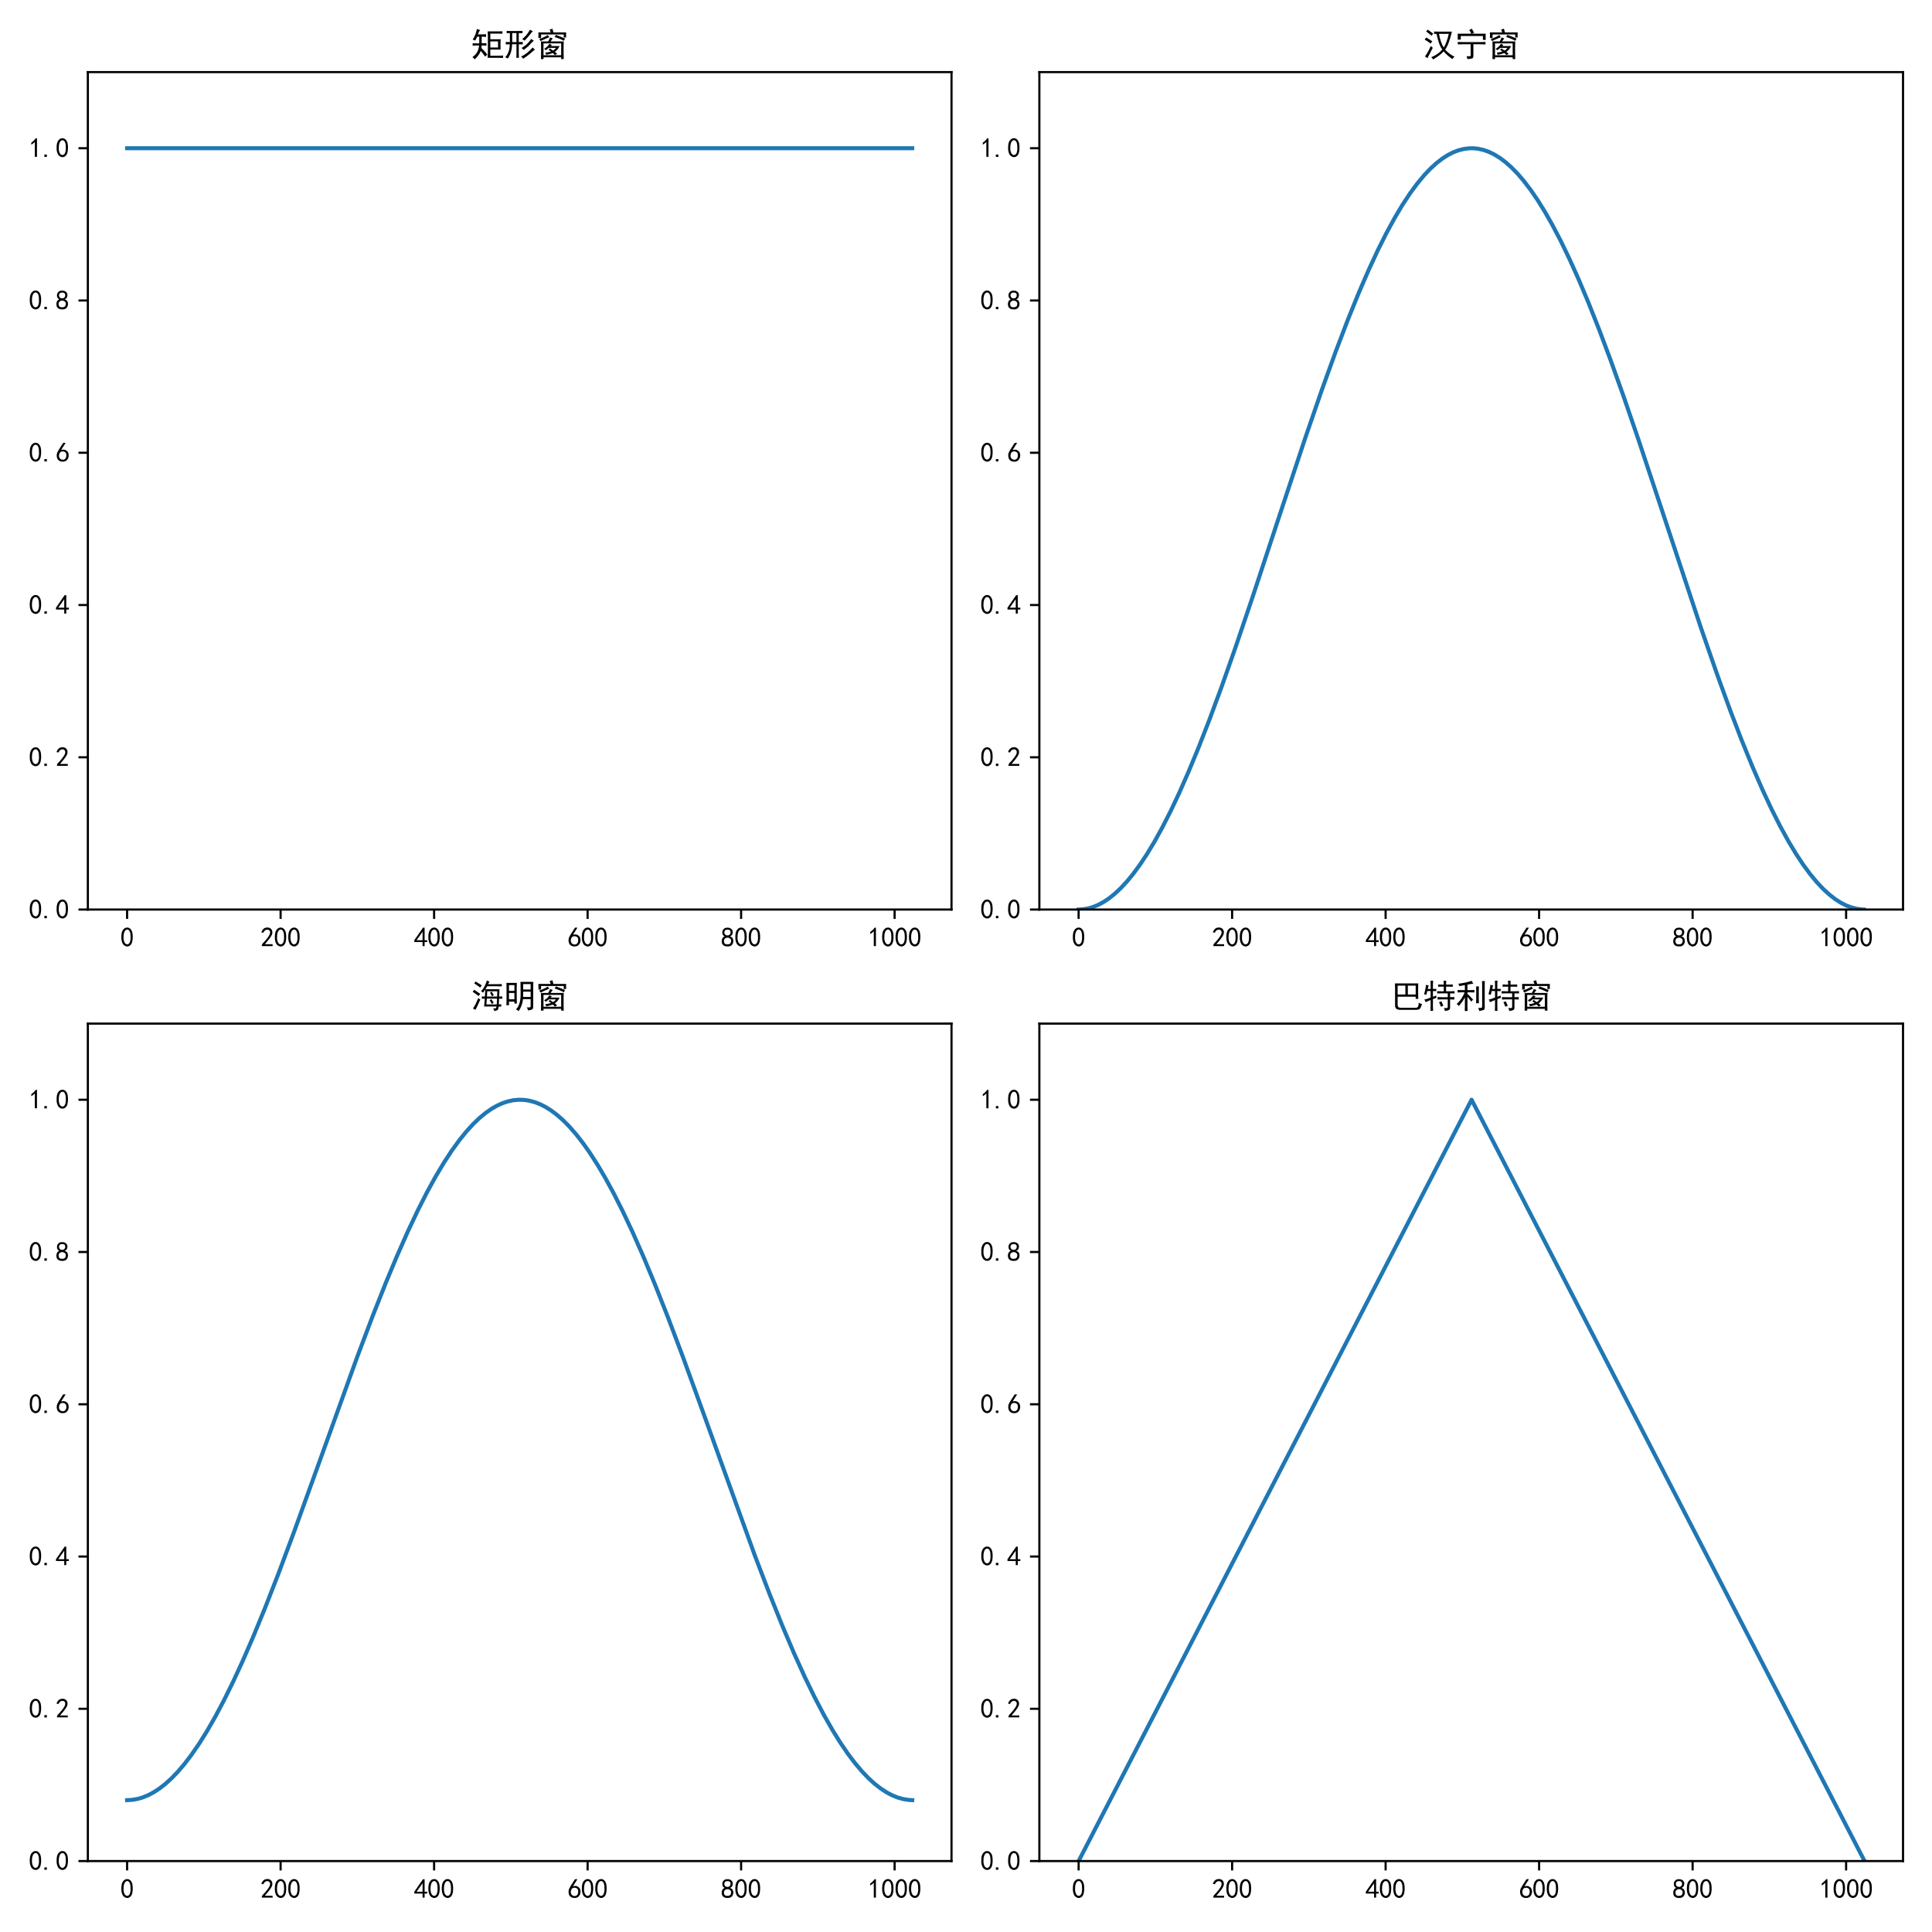 <?xml version="1.0" encoding="utf-8" standalone="no"?>
<!DOCTYPE svg PUBLIC "-//W3C//DTD SVG 1.1//EN"
  "http://www.w3.org/Graphics/SVG/1.1/DTD/svg11.dtd">
<svg xmlns:xlink="http://www.w3.org/1999/xlink" width="720pt" height="720pt" viewBox="0 0 720 720" xmlns="http://www.w3.org/2000/svg" version="1.1">
 <defs>
  <style type="text/css">*{stroke-linejoin: round; stroke-linecap: butt}</style>
 </defs>
 <g id="figure_1">
  <g id="patch_1">
   <path d="M 0 720 
L 720 720 
L 720 0 
L 0 0 
z
" style="fill: #ffffff"/>
  </g>
  <g id="axes_1">
   <g id="patch_2">
    <path d="M 32.74 338.96 
L 354.6 338.96 
L 354.6 26.869 
L 32.74 26.869 
z
" style="fill: #ffffff"/>
   </g>
   <g id="matplotlib.axis_1">
    <g id="xtick_1">
     <g id="line2d_1">
      <defs>
       <path id="m17e66567ff" d="M 0 0 
L 0 3.5 
" style="stroke: #000000; stroke-width: 0.8"/>
      </defs>
      <g>
       <use xlink:href="#m17e66567ff" x="47.37" y="338.96" style="stroke: #000000; stroke-width: 0.8"/>
      </g>
     </g>
     <g id="text_1">
      <!-- 0 -->
      <g transform="translate(44.87 352.835) scale(0.1 -0.1)">
       <defs>
        <path id="SimHei-30" d="M 225 2537 
Q 250 3200 412 3587 
Q 575 3975 875 4225 
Q 1175 4475 1612 4475 
Q 2050 4475 2375 4112 
Q 2700 3750 2800 3200 
Q 2900 2650 2862 1937 
Q 2825 1225 2612 775 
Q 2400 325 1975 150 
Q 1550 -25 1125 187 
Q 700 400 525 750 
Q 350 1100 275 1487 
Q 200 1875 225 2537 
z
M 750 2687 
Q 675 2000 800 1462 
Q 925 925 1212 700 
Q 1500 475 1800 612 
Q 2100 750 2237 1162 
Q 2375 1575 2375 2062 
Q 2375 2550 2337 2950 
Q 2300 3350 2112 3675 
Q 1925 4000 1612 4012 
Q 1300 4025 1062 3700 
Q 825 3375 750 2687 
z
" transform="scale(0.016)"/>
       </defs>
       <use xlink:href="#SimHei-30"/>
      </g>
     </g>
    </g>
    <g id="xtick_2">
     <g id="line2d_2">
      <g>
       <use xlink:href="#m17e66567ff" x="104.574" y="338.96" style="stroke: #000000; stroke-width: 0.8"/>
      </g>
     </g>
     <g id="text_2">
      <!-- 200 -->
      <g transform="translate(97.074 352.835) scale(0.1 -0.1)">
       <defs>
        <path id="SimHei-32" d="M 300 250 
Q 325 625 650 925 
Q 975 1225 1475 1862 
Q 1975 2500 2125 2850 
Q 2275 3200 2237 3450 
Q 2200 3700 2000 3862 
Q 1800 4025 1537 4000 
Q 1275 3975 1037 3800 
Q 800 3625 675 3275 
L 200 3350 
Q 400 3925 712 4187 
Q 1025 4450 1450 4475 
Q 1700 4500 1900 4462 
Q 2100 4425 2312 4287 
Q 2525 4150 2662 3875 
Q 2800 3600 2762 3212 
Q 2725 2825 2375 2287 
Q 2025 1750 1025 600 
L 2825 600 
L 2825 150 
L 300 150 
L 300 250 
z
" transform="scale(0.016)"/>
       </defs>
       <use xlink:href="#SimHei-32"/>
       <use xlink:href="#SimHei-30" x="50"/>
       <use xlink:href="#SimHei-30" x="100"/>
      </g>
     </g>
    </g>
    <g id="xtick_3">
     <g id="line2d_3">
      <g>
       <use xlink:href="#m17e66567ff" x="161.779" y="338.96" style="stroke: #000000; stroke-width: 0.8"/>
      </g>
     </g>
     <g id="text_3">
      <!-- 400 -->
      <g transform="translate(154.279 352.835) scale(0.1 -0.1)">
       <defs>
        <path id="SimHei-34" d="M 2000 1100 
L 75 1100 
L 75 1525 
L 2100 4450 
L 2475 4450 
L 2475 1525 
L 3075 1525 
L 3075 1100 
L 2475 1100 
L 2475 150 
L 2000 150 
L 2000 1100 
z
M 2000 1525 
L 2000 3500 
L 600 1525 
L 2000 1525 
z
" transform="scale(0.016)"/>
       </defs>
       <use xlink:href="#SimHei-34"/>
       <use xlink:href="#SimHei-30" x="50"/>
       <use xlink:href="#SimHei-30" x="100"/>
      </g>
     </g>
    </g>
    <g id="xtick_4">
     <g id="line2d_4">
      <g>
       <use xlink:href="#m17e66567ff" x="218.983" y="338.96" style="stroke: #000000; stroke-width: 0.8"/>
      </g>
     </g>
     <g id="text_4">
      <!-- 600 -->
      <g transform="translate(211.483 352.835) scale(0.1 -0.1)">
       <defs>
        <path id="SimHei-36" d="M 250 1612 
Q 275 1975 387 2225 
Q 500 2475 725 2850 
L 1750 4450 
L 2325 4450 
L 1275 2800 
Q 1950 2975 2350 2750 
Q 2750 2525 2887 2237 
Q 3025 1950 3037 1612 
Q 3050 1275 2937 950 
Q 2825 625 2537 362 
Q 2250 100 1737 75 
Q 1225 50 862 262 
Q 500 475 362 862 
Q 225 1250 250 1612 
z
M 1025 787 
Q 1250 550 1625 525 
Q 2000 500 2250 775 
Q 2500 1050 2500 1575 
Q 2500 2100 2187 2300 
Q 1875 2500 1487 2450 
Q 1100 2400 925 2075 
Q 750 1750 775 1387 
Q 800 1025 1025 787 
z
" transform="scale(0.016)"/>
       </defs>
       <use xlink:href="#SimHei-36"/>
       <use xlink:href="#SimHei-30" x="50"/>
       <use xlink:href="#SimHei-30" x="100"/>
      </g>
     </g>
    </g>
    <g id="xtick_5">
     <g id="line2d_5">
      <g>
       <use xlink:href="#m17e66567ff" x="276.187" y="338.96" style="stroke: #000000; stroke-width: 0.8"/>
      </g>
     </g>
     <g id="text_5">
      <!-- 800 -->
      <g transform="translate(268.687 352.835) scale(0.1 -0.1)">
       <defs>
        <path id="SimHei-38" d="M 175 1375 
Q 175 1675 325 1962 
Q 475 2250 825 2425 
Q 525 2600 425 2812 
Q 325 3025 312 3300 
Q 300 3575 387 3775 
Q 475 3975 650 4150 
Q 825 4325 1037 4387 
Q 1250 4450 1500 4450 
Q 1750 4450 1950 4400 
Q 2150 4350 2375 4187 
Q 2600 4025 2700 3725 
Q 2800 3425 2687 3025 
Q 2575 2625 2100 2400 
Q 2525 2275 2700 2012 
Q 2875 1750 2875 1375 
Q 2875 1000 2762 775 
Q 2650 550 2512 400 
Q 2375 250 2137 162 
Q 1900 75 1537 75 
Q 1175 75 912 162 
Q 650 250 475 425 
Q 300 600 237 837 
Q 175 1075 175 1375 
z
M 687 1400 
Q 675 1100 787 875 
Q 900 650 1200 587 
Q 1500 525 1825 600 
Q 2150 675 2275 950 
Q 2400 1225 2362 1500 
Q 2325 1775 2050 1962 
Q 1775 2150 1450 2125 
Q 1125 2100 912 1900 
Q 700 1700 687 1400 
z
M 775 3350 
Q 775 3100 950 2875 
Q 1125 2650 1500 2650 
Q 1875 2650 2062 2875 
Q 2250 3100 2237 3412 
Q 2225 3725 2012 3875 
Q 1800 4025 1437 4000 
Q 1075 3975 925 3787 
Q 775 3600 775 3350 
z
" transform="scale(0.016)"/>
       </defs>
       <use xlink:href="#SimHei-38"/>
       <use xlink:href="#SimHei-30" x="50"/>
       <use xlink:href="#SimHei-30" x="100"/>
      </g>
     </g>
    </g>
    <g id="xtick_6">
     <g id="line2d_6">
      <g>
       <use xlink:href="#m17e66567ff" x="333.392" y="338.96" style="stroke: #000000; stroke-width: 0.8"/>
      </g>
     </g>
     <g id="text_6">
      <!-- 1000 -->
      <g transform="translate(323.392 352.835) scale(0.1 -0.1)">
       <defs>
        <path id="SimHei-31" d="M 1400 3600 
Q 1075 3275 575 2975 
L 575 3450 
Q 1200 3875 1600 4450 
L 1900 4450 
L 1900 150 
L 1400 150 
L 1400 3600 
z
" transform="scale(0.016)"/>
       </defs>
       <use xlink:href="#SimHei-31"/>
       <use xlink:href="#SimHei-30" x="50"/>
       <use xlink:href="#SimHei-30" x="100"/>
       <use xlink:href="#SimHei-30" x="150"/>
      </g>
     </g>
    </g>
   </g>
   <g id="matplotlib.axis_2">
    <g id="ytick_1">
     <g id="line2d_7">
      <defs>
       <path id="m52aa7d3525" d="M 0 0 
L -3.5 0 
" style="stroke: #000000; stroke-width: 0.8"/>
      </defs>
      <g>
       <use xlink:href="#m52aa7d3525" x="32.74" y="338.96" style="stroke: #000000; stroke-width: 0.8"/>
      </g>
     </g>
     <g id="text_7">
      <!-- 0.0 -->
      <g transform="translate(10.74 342.397) scale(0.1 -0.1)">
       <defs>
        <path id="SimHei-2e" d="M 1075 125 
L 500 125 
L 500 675 
L 1075 675 
L 1075 125 
z
" transform="scale(0.016)"/>
       </defs>
       <use xlink:href="#SimHei-30"/>
       <use xlink:href="#SimHei-2e" x="50"/>
       <use xlink:href="#SimHei-30" x="100"/>
      </g>
     </g>
    </g>
    <g id="ytick_2">
     <g id="line2d_8">
      <g>
       <use xlink:href="#m52aa7d3525" x="32.74" y="282.216" style="stroke: #000000; stroke-width: 0.8"/>
      </g>
     </g>
     <g id="text_8">
      <!-- 0.2 -->
      <g transform="translate(10.74 285.654) scale(0.1 -0.1)">
       <use xlink:href="#SimHei-30"/>
       <use xlink:href="#SimHei-2e" x="50"/>
       <use xlink:href="#SimHei-32" x="100"/>
      </g>
     </g>
    </g>
    <g id="ytick_3">
     <g id="line2d_9">
      <g>
       <use xlink:href="#m52aa7d3525" x="32.74" y="225.472" style="stroke: #000000; stroke-width: 0.8"/>
      </g>
     </g>
     <g id="text_9">
      <!-- 0.4 -->
      <g transform="translate(10.74 228.91) scale(0.1 -0.1)">
       <use xlink:href="#SimHei-30"/>
       <use xlink:href="#SimHei-2e" x="50"/>
       <use xlink:href="#SimHei-34" x="100"/>
      </g>
     </g>
    </g>
    <g id="ytick_4">
     <g id="line2d_10">
      <g>
       <use xlink:href="#m52aa7d3525" x="32.74" y="168.728" style="stroke: #000000; stroke-width: 0.8"/>
      </g>
     </g>
     <g id="text_10">
      <!-- 0.6 -->
      <g transform="translate(10.74 172.166) scale(0.1 -0.1)">
       <use xlink:href="#SimHei-30"/>
       <use xlink:href="#SimHei-2e" x="50"/>
       <use xlink:href="#SimHei-36" x="100"/>
      </g>
     </g>
    </g>
    <g id="ytick_5">
     <g id="line2d_11">
      <g>
       <use xlink:href="#m52aa7d3525" x="32.74" y="111.985" style="stroke: #000000; stroke-width: 0.8"/>
      </g>
     </g>
     <g id="text_11">
      <!-- 0.8 -->
      <g transform="translate(10.74 115.422) scale(0.1 -0.1)">
       <use xlink:href="#SimHei-30"/>
       <use xlink:href="#SimHei-2e" x="50"/>
       <use xlink:href="#SimHei-38" x="100"/>
      </g>
     </g>
    </g>
    <g id="ytick_6">
     <g id="line2d_12">
      <g>
       <use xlink:href="#m52aa7d3525" x="32.74" y="55.241" style="stroke: #000000; stroke-width: 0.8"/>
      </g>
     </g>
     <g id="text_12">
      <!-- 1.0 -->
      <g transform="translate(10.74 58.678) scale(0.1 -0.1)">
       <use xlink:href="#SimHei-31"/>
       <use xlink:href="#SimHei-2e" x="50"/>
       <use xlink:href="#SimHei-30" x="100"/>
      </g>
     </g>
    </g>
   </g>
   <g id="line2d_13">
    <path d="M 47.37 55.241 
L 339.97 55.241 
L 339.97 55.241 
" clip-path="url(#p4e00e073dd)" style="fill: none; stroke: #1f77b4; stroke-width: 1.5; stroke-linecap: square"/>
   </g>
   <g id="patch_3">
    <path d="M 32.74 338.96 
L 32.74 26.869 
" style="fill: none; stroke: #000000; stroke-width: 0.8; stroke-linejoin: miter; stroke-linecap: square"/>
   </g>
   <g id="patch_4">
    <path d="M 354.6 338.96 
L 354.6 26.869 
" style="fill: none; stroke: #000000; stroke-width: 0.8; stroke-linejoin: miter; stroke-linecap: square"/>
   </g>
   <g id="patch_5">
    <path d="M 32.74 338.96 
L 354.6 338.96 
" style="fill: none; stroke: #000000; stroke-width: 0.8; stroke-linejoin: miter; stroke-linecap: square"/>
   </g>
   <g id="patch_6">
    <path d="M 32.74 26.869 
L 354.6 26.869 
" style="fill: none; stroke: #000000; stroke-width: 0.8; stroke-linejoin: miter; stroke-linecap: square"/>
   </g>
   <g id="text_13">
    <!-- 矩形窗 -->
    <g transform="translate(175.67 20.869) scale(0.12 -0.12)">
     <defs>
      <path id="SimHei-77e9" d="M 5225 4775 
Q 5600 4775 6025 4800 
L 6025 4325 
Q 5700 4350 5250 4350 
L 3675 4350 
L 3675 3250 
L 5700 3250 
Q 5650 2875 5650 2500 
L 5650 2050 
Q 5650 1600 5675 1250 
L 3675 1250 
L 3675 50 
L 5275 50 
Q 5625 50 6150 100 
L 6150 -375 
Q 5625 -350 5300 -350 
L 3150 -350 
Q 3200 350 3200 700 
L 3200 3725 
Q 3200 4225 3150 4775 
L 5225 4775 
z
M 1700 5025 
Q 1625 4950 1512 4762 
Q 1400 4575 1275 4200 
L 2050 4200 
Q 2525 4200 2850 4225 
L 2850 3700 
Q 2450 3750 2000 3750 
L 2000 2475 
L 2250 2475 
Q 2550 2475 2925 2500 
L 2925 1975 
Q 2625 2050 2250 2050 
L 2000 2050 
Q 1950 1725 1950 1550 
Q 2150 1350 2437 1050 
Q 2725 750 3100 250 
Q 2850 100 2675 -125 
Q 2450 200 2225 500 
Q 2000 800 1800 975 
Q 1675 550 1387 175 
Q 1100 -200 675 -650 
Q 500 -450 200 -225 
Q 800 225 1100 725 
Q 1400 1225 1500 2050 
L 1000 2050 
Q 575 2050 250 1975 
L 250 2475 
Q 675 2450 1000 2450 
L 1525 2450 
L 1525 3750 
L 1125 3750 
Q 975 3400 750 3000 
Q 550 3100 250 3175 
Q 625 3725 812 4287 
Q 1000 4850 1075 5250 
Q 1350 5150 1700 5025 
z
M 5175 1650 
L 5175 2825 
L 3675 2825 
L 3675 1650 
L 5175 1650 
z
" transform="scale(0.016)"/>
      <path id="SimHei-5f62" d="M 2750 4850 
Q 3350 4850 3675 4875 
L 3675 4425 
Q 3400 4450 2950 4450 
L 2950 2700 
Q 3475 2700 3725 2725 
L 3725 2250 
Q 3500 2275 2950 2275 
L 2950 500 
Q 2950 -50 2975 -350 
L 2475 -350 
Q 2500 0 2500 475 
L 2500 2275 
L 1650 2275 
Q 1600 1075 1325 437 
Q 1050 -200 825 -500 
Q 550 -300 300 -250 
Q 700 150 937 762 
Q 1175 1375 1200 2275 
Q 775 2275 425 2250 
L 425 2725 
Q 775 2700 1225 2700 
L 1225 4450 
Q 800 4450 600 4425 
L 600 4875 
Q 800 4850 1375 4850 
L 2750 4850 
z
M 6100 1275 
Q 5850 1050 5150 462 
Q 4450 -125 3800 -525 
Q 3650 -300 3400 -100 
Q 4050 175 4725 750 
Q 5400 1325 5625 1650 
Q 5800 1450 6100 1275 
z
M 2500 2700 
L 2500 4450 
L 1675 4450 
L 1675 2700 
L 2500 2700 
z
M 5875 2975 
Q 5650 2825 5187 2300 
Q 4725 1775 3900 1175 
Q 3750 1375 3475 1550 
Q 4175 1950 4625 2412 
Q 5075 2875 5375 3325 
Q 5700 3050 5875 2975 
z
M 5675 4800 
Q 5425 4575 5062 4087 
Q 4700 3600 4075 2975 
Q 3850 3150 3625 3275 
Q 4175 3750 4475 4125 
Q 4775 4500 5125 5100 
Q 5250 5025 5675 4800 
z
" transform="scale(0.016)"/>
      <path id="SimHei-7a97" d="M 3300 3400 
Q 3050 3125 2875 2825 
L 5425 2825 
Q 5400 2300 5400 1875 
L 5400 425 
Q 5400 -25 5425 -600 
L 4925 -600 
L 4925 -250 
L 1500 -250 
L 1500 -600 
L 1000 -600 
Q 1025 -25 1025 500 
L 1025 1800 
Q 1025 2225 1000 2825 
L 2400 2825 
Q 2700 3325 2775 3600 
Q 3050 3500 3300 3400 
z
M 4925 150 
L 4925 2450 
L 1500 2450 
L 1500 150 
L 4925 150 
z
M 3225 5300 
Q 3375 4775 3425 4575 
L 5900 4575 
Q 5875 4300 5875 4075 
Q 5875 3850 5900 3600 
L 5425 3600 
L 5425 4175 
L 1025 4175 
L 1025 3500 
L 500 3500 
Q 525 3725 525 4000 
Q 525 4300 500 4575 
L 2900 4575 
Q 2800 4900 2700 5125 
Q 2900 5175 3225 5300 
z
M 4150 425 
Q 3975 350 3700 175 
Q 3475 450 3300 575 
Q 2900 425 2612 362 
Q 2325 300 2025 225 
Q 1975 450 1825 650 
Q 2150 675 2425 737 
Q 2700 800 2950 875 
Q 2725 1025 2475 1225 
Q 2625 1325 2775 1475 
Q 3025 1250 3350 1050 
Q 3700 1250 3900 1575 
L 2525 1575 
Q 2250 1325 1925 1100 
Q 1800 1300 1625 1400 
Q 1950 1600 2200 1825 
Q 2450 2050 2650 2375 
Q 2900 2225 3125 2125 
Q 3000 2025 2900 1925 
L 4625 1925 
Q 4400 1500 4200 1262 
Q 4000 1025 3700 800 
Q 3975 600 4150 425 
z
M 3900 4100 
Q 4175 4000 4625 3825 
Q 5075 3650 5675 3400 
Q 5550 3175 5450 2950 
Q 4825 3275 4425 3425 
Q 4025 3575 3650 3700 
Q 3775 3850 3900 4100 
z
M 2625 3650 
Q 2250 3500 1900 3350 
L 900 2900 
Q 800 3125 675 3300 
Q 1075 3425 1512 3625 
Q 1950 3825 2350 4075 
Q 2475 3825 2625 3650 
z
" transform="scale(0.016)"/>
     </defs>
     <use xlink:href="#SimHei-77e9"/>
     <use xlink:href="#SimHei-5f62" x="100"/>
     <use xlink:href="#SimHei-7a97" x="200"/>
    </g>
   </g>
  </g>
  <g id="axes_2">
   <g id="patch_7">
    <path d="M 387.34 338.96 
L 709.2 338.96 
L 709.2 26.869 
L 387.34 26.869 
z
" style="fill: #ffffff"/>
   </g>
   <g id="matplotlib.axis_3">
    <g id="xtick_7">
     <g id="line2d_14">
      <g>
       <use xlink:href="#m17e66567ff" x="401.97" y="338.96" style="stroke: #000000; stroke-width: 0.8"/>
      </g>
     </g>
     <g id="text_14">
      <!-- 0 -->
      <g transform="translate(399.47 352.835) scale(0.1 -0.1)">
       <use xlink:href="#SimHei-30"/>
      </g>
     </g>
    </g>
    <g id="xtick_8">
     <g id="line2d_15">
      <g>
       <use xlink:href="#m17e66567ff" x="459.174" y="338.96" style="stroke: #000000; stroke-width: 0.8"/>
      </g>
     </g>
     <g id="text_15">
      <!-- 200 -->
      <g transform="translate(451.674 352.835) scale(0.1 -0.1)">
       <use xlink:href="#SimHei-32"/>
       <use xlink:href="#SimHei-30" x="50"/>
       <use xlink:href="#SimHei-30" x="100"/>
      </g>
     </g>
    </g>
    <g id="xtick_9">
     <g id="line2d_16">
      <g>
       <use xlink:href="#m17e66567ff" x="516.379" y="338.96" style="stroke: #000000; stroke-width: 0.8"/>
      </g>
     </g>
     <g id="text_16">
      <!-- 400 -->
      <g transform="translate(508.879 352.835) scale(0.1 -0.1)">
       <use xlink:href="#SimHei-34"/>
       <use xlink:href="#SimHei-30" x="50"/>
       <use xlink:href="#SimHei-30" x="100"/>
      </g>
     </g>
    </g>
    <g id="xtick_10">
     <g id="line2d_17">
      <g>
       <use xlink:href="#m17e66567ff" x="573.583" y="338.96" style="stroke: #000000; stroke-width: 0.8"/>
      </g>
     </g>
     <g id="text_17">
      <!-- 600 -->
      <g transform="translate(566.083 352.835) scale(0.1 -0.1)">
       <use xlink:href="#SimHei-36"/>
       <use xlink:href="#SimHei-30" x="50"/>
       <use xlink:href="#SimHei-30" x="100"/>
      </g>
     </g>
    </g>
    <g id="xtick_11">
     <g id="line2d_18">
      <g>
       <use xlink:href="#m17e66567ff" x="630.787" y="338.96" style="stroke: #000000; stroke-width: 0.8"/>
      </g>
     </g>
     <g id="text_18">
      <!-- 800 -->
      <g transform="translate(623.287 352.835) scale(0.1 -0.1)">
       <use xlink:href="#SimHei-38"/>
       <use xlink:href="#SimHei-30" x="50"/>
       <use xlink:href="#SimHei-30" x="100"/>
      </g>
     </g>
    </g>
    <g id="xtick_12">
     <g id="line2d_19">
      <g>
       <use xlink:href="#m17e66567ff" x="687.992" y="338.96" style="stroke: #000000; stroke-width: 0.8"/>
      </g>
     </g>
     <g id="text_19">
      <!-- 1000 -->
      <g transform="translate(677.992 352.835) scale(0.1 -0.1)">
       <use xlink:href="#SimHei-31"/>
       <use xlink:href="#SimHei-30" x="50"/>
       <use xlink:href="#SimHei-30" x="100"/>
       <use xlink:href="#SimHei-30" x="150"/>
      </g>
     </g>
    </g>
   </g>
   <g id="matplotlib.axis_4">
    <g id="ytick_7">
     <g id="line2d_20">
      <g>
       <use xlink:href="#m52aa7d3525" x="387.34" y="338.96" style="stroke: #000000; stroke-width: 0.8"/>
      </g>
     </g>
     <g id="text_20">
      <!-- 0.0 -->
      <g transform="translate(365.34 342.397) scale(0.1 -0.1)">
       <use xlink:href="#SimHei-30"/>
       <use xlink:href="#SimHei-2e" x="50"/>
       <use xlink:href="#SimHei-30" x="100"/>
      </g>
     </g>
    </g>
    <g id="ytick_8">
     <g id="line2d_21">
      <g>
       <use xlink:href="#m52aa7d3525" x="387.34" y="282.216" style="stroke: #000000; stroke-width: 0.8"/>
      </g>
     </g>
     <g id="text_21">
      <!-- 0.2 -->
      <g transform="translate(365.34 285.654) scale(0.1 -0.1)">
       <use xlink:href="#SimHei-30"/>
       <use xlink:href="#SimHei-2e" x="50"/>
       <use xlink:href="#SimHei-32" x="100"/>
      </g>
     </g>
    </g>
    <g id="ytick_9">
     <g id="line2d_22">
      <g>
       <use xlink:href="#m52aa7d3525" x="387.34" y="225.472" style="stroke: #000000; stroke-width: 0.8"/>
      </g>
     </g>
     <g id="text_22">
      <!-- 0.4 -->
      <g transform="translate(365.34 228.91) scale(0.1 -0.1)">
       <use xlink:href="#SimHei-30"/>
       <use xlink:href="#SimHei-2e" x="50"/>
       <use xlink:href="#SimHei-34" x="100"/>
      </g>
     </g>
    </g>
    <g id="ytick_10">
     <g id="line2d_23">
      <g>
       <use xlink:href="#m52aa7d3525" x="387.34" y="168.728" style="stroke: #000000; stroke-width: 0.8"/>
      </g>
     </g>
     <g id="text_23">
      <!-- 0.6 -->
      <g transform="translate(365.34 172.166) scale(0.1 -0.1)">
       <use xlink:href="#SimHei-30"/>
       <use xlink:href="#SimHei-2e" x="50"/>
       <use xlink:href="#SimHei-36" x="100"/>
      </g>
     </g>
    </g>
    <g id="ytick_11">
     <g id="line2d_24">
      <g>
       <use xlink:href="#m52aa7d3525" x="387.34" y="111.985" style="stroke: #000000; stroke-width: 0.8"/>
      </g>
     </g>
     <g id="text_24">
      <!-- 0.8 -->
      <g transform="translate(365.34 115.422) scale(0.1 -0.1)">
       <use xlink:href="#SimHei-30"/>
       <use xlink:href="#SimHei-2e" x="50"/>
       <use xlink:href="#SimHei-38" x="100"/>
      </g>
     </g>
    </g>
    <g id="ytick_12">
     <g id="line2d_25">
      <g>
       <use xlink:href="#m52aa7d3525" x="387.34" y="55.241" style="stroke: #000000; stroke-width: 0.8"/>
      </g>
     </g>
     <g id="text_25">
      <!-- 1.0 -->
      <g transform="translate(365.34 58.678) scale(0.1 -0.1)">
       <use xlink:href="#SimHei-31"/>
       <use xlink:href="#SimHei-2e" x="50"/>
       <use xlink:href="#SimHei-30" x="100"/>
      </g>
     </g>
    </g>
   </g>
   <g id="line2d_26">
    <path d="M 401.97 338.96 
L 403.686 338.864 
L 405.402 338.576 
L 407.404 337.997 
L 409.407 337.159 
L 411.409 336.062 
L 413.411 334.709 
L 415.413 333.102 
L 417.701 330.958 
L 419.989 328.492 
L 422.278 325.71 
L 424.852 322.209 
L 427.426 318.328 
L 430.286 313.582 
L 433.146 308.397 
L 436.293 302.211 
L 439.439 295.547 
L 442.871 287.766 
L 446.589 278.784 
L 450.594 268.532 
L 455.17 256.175 
L 460.318 241.599 
L 466.611 223.066 
L 476.622 192.749 
L 486.632 162.631 
L 492.639 145.235 
L 497.787 130.997 
L 502.364 119.013 
L 506.368 109.139 
L 510.086 100.551 
L 513.518 93.166 
L 516.665 86.891 
L 519.811 81.118 
L 522.671 76.327 
L 525.531 71.991 
L 528.105 68.491 
L 530.68 65.383 
L 532.968 62.957 
L 535.256 60.854 
L 537.544 59.079 
L 539.546 57.799 
L 541.548 56.776 
L 543.551 56.012 
L 545.553 55.508 
L 547.555 55.265 
L 549.271 55.265 
L 550.987 55.457 
L 552.989 55.924 
L 554.992 56.651 
L 556.994 57.637 
L 558.996 58.881 
L 560.998 60.379 
L 563.286 62.401 
L 565.574 64.746 
L 567.862 67.411 
L 570.437 70.782 
L 573.011 74.537 
L 575.585 78.667 
L 578.445 83.678 
L 581.592 89.683 
L 584.738 96.177 
L 588.17 103.784 
L 591.888 112.595 
L 595.893 122.682 
L 600.183 134.097 
L 605.045 147.674 
L 610.766 164.323 
L 618.488 187.533 
L 633.933 234.097 
L 639.94 251.388 
L 644.802 264.739 
L 649.093 275.913 
L 653.097 285.743 
L 656.815 294.286 
L 660.247 301.625 
L 663.394 307.855 
L 666.54 313.582 
L 669.4 318.328 
L 671.974 322.209 
L 674.548 325.71 
L 677.123 328.818 
L 679.411 331.244 
L 681.699 333.347 
L 683.987 335.121 
L 685.989 336.401 
L 687.992 337.425 
L 689.994 338.189 
L 691.996 338.693 
L 693.998 338.936 
L 694.57 338.957 
L 694.57 338.957 
" clip-path="url(#p3d67514db0)" style="fill: none; stroke: #1f77b4; stroke-width: 1.5; stroke-linecap: square"/>
   </g>
   <g id="patch_8">
    <path d="M 387.34 338.96 
L 387.34 26.869 
" style="fill: none; stroke: #000000; stroke-width: 0.8; stroke-linejoin: miter; stroke-linecap: square"/>
   </g>
   <g id="patch_9">
    <path d="M 709.2 338.96 
L 709.2 26.869 
" style="fill: none; stroke: #000000; stroke-width: 0.8; stroke-linejoin: miter; stroke-linecap: square"/>
   </g>
   <g id="patch_10">
    <path d="M 387.34 338.96 
L 709.2 338.96 
" style="fill: none; stroke: #000000; stroke-width: 0.8; stroke-linejoin: miter; stroke-linecap: square"/>
   </g>
   <g id="patch_11">
    <path d="M 387.34 26.869 
L 709.2 26.869 
" style="fill: none; stroke: #000000; stroke-width: 0.8; stroke-linejoin: miter; stroke-linecap: square"/>
   </g>
   <g id="text_26">
    <!-- 汉宁窗 -->
    <g transform="translate(530.27 20.869) scale(0.12 -0.12)">
     <defs>
      <path id="SimHei-6c49" d="M 2650 4300 
Q 2400 4275 2175 4275 
L 2175 4750 
Q 2775 4725 3225 4725 
L 5625 4725 
Q 5400 3700 5087 2800 
Q 4775 1900 4325 1225 
Q 4675 825 5162 462 
Q 5650 100 6150 -150 
Q 5925 -275 5725 -600 
Q 5375 -375 4875 50 
Q 4375 475 4025 900 
Q 3625 450 3100 62 
Q 2575 -325 1975 -675 
Q 1900 -475 1625 -225 
Q 2075 -75 2662 300 
Q 3250 675 3750 1250 
Q 3350 1850 3100 2587 
Q 2850 3325 2650 4300 
z
M 3125 4300 
Q 3225 3600 3500 2812 
Q 3775 2025 4050 1650 
Q 4300 2025 4562 2712 
Q 4825 3400 5025 4300 
L 3325 4300 
L 3125 4300 
z
M 1925 1600 
Q 1325 475 875 -425 
Q 700 -250 400 -100 
Q 750 375 1050 937 
Q 1350 1500 1525 1950 
Q 1725 1725 1925 1600 
z
M 625 3600 
Q 1075 3350 1825 2850 
Q 1650 2650 1500 2400 
Q 950 2850 350 3175 
Q 525 3400 625 3600 
z
M 925 5125 
Q 1475 4750 2000 4350 
Q 1800 4125 1675 3925 
Q 1175 4400 625 4750 
Q 850 4975 925 5125 
z
" transform="scale(0.016)"/>
      <path id="SimHei-5b81" d="M 2225 -50 
Q 2650 -50 2837 -37 
Q 3025 -25 3025 100 
L 3025 2275 
L 1425 2275 
Q 1150 2275 525 2250 
L 525 2725 
Q 1000 2700 1475 2700 
L 4925 2700 
Q 5300 2700 5900 2725 
L 5900 2250 
Q 5300 2275 4925 2275 
L 3550 2275 
L 3550 -25 
Q 3550 -425 3262 -487 
Q 2975 -550 2400 -600 
Q 2375 -425 2225 -50 
z
M 5950 4325 
Q 5925 4000 5925 3675 
Q 5925 3375 5950 3125 
L 5400 3125 
L 5400 3875 
L 1100 3875 
L 1100 3175 
L 500 3175 
Q 525 3450 525 3750 
Q 525 4050 500 4325 
L 3150 4325 
Q 2975 4775 2725 5050 
Q 3000 5150 3250 5300 
Q 3425 4950 3700 4525 
Q 3475 4450 3275 4325 
L 5950 4325 
z
" transform="scale(0.016)"/>
     </defs>
     <use xlink:href="#SimHei-6c49"/>
     <use xlink:href="#SimHei-5b81" x="100"/>
     <use xlink:href="#SimHei-7a97" x="200"/>
    </g>
   </g>
  </g>
  <g id="axes_3">
   <g id="patch_12">
    <path d="M 32.74 693.56 
L 354.6 693.56 
L 354.6 381.469 
L 32.74 381.469 
z
" style="fill: #ffffff"/>
   </g>
   <g id="matplotlib.axis_5">
    <g id="xtick_13">
     <g id="line2d_27">
      <g>
       <use xlink:href="#m17e66567ff" x="47.37" y="693.56" style="stroke: #000000; stroke-width: 0.8"/>
      </g>
     </g>
     <g id="text_27">
      <!-- 0 -->
      <g transform="translate(44.87 707.435) scale(0.1 -0.1)">
       <use xlink:href="#SimHei-30"/>
      </g>
     </g>
    </g>
    <g id="xtick_14">
     <g id="line2d_28">
      <g>
       <use xlink:href="#m17e66567ff" x="104.574" y="693.56" style="stroke: #000000; stroke-width: 0.8"/>
      </g>
     </g>
     <g id="text_28">
      <!-- 200 -->
      <g transform="translate(97.074 707.435) scale(0.1 -0.1)">
       <use xlink:href="#SimHei-32"/>
       <use xlink:href="#SimHei-30" x="50"/>
       <use xlink:href="#SimHei-30" x="100"/>
      </g>
     </g>
    </g>
    <g id="xtick_15">
     <g id="line2d_29">
      <g>
       <use xlink:href="#m17e66567ff" x="161.779" y="693.56" style="stroke: #000000; stroke-width: 0.8"/>
      </g>
     </g>
     <g id="text_29">
      <!-- 400 -->
      <g transform="translate(154.279 707.435) scale(0.1 -0.1)">
       <use xlink:href="#SimHei-34"/>
       <use xlink:href="#SimHei-30" x="50"/>
       <use xlink:href="#SimHei-30" x="100"/>
      </g>
     </g>
    </g>
    <g id="xtick_16">
     <g id="line2d_30">
      <g>
       <use xlink:href="#m17e66567ff" x="218.983" y="693.56" style="stroke: #000000; stroke-width: 0.8"/>
      </g>
     </g>
     <g id="text_30">
      <!-- 600 -->
      <g transform="translate(211.483 707.435) scale(0.1 -0.1)">
       <use xlink:href="#SimHei-36"/>
       <use xlink:href="#SimHei-30" x="50"/>
       <use xlink:href="#SimHei-30" x="100"/>
      </g>
     </g>
    </g>
    <g id="xtick_17">
     <g id="line2d_31">
      <g>
       <use xlink:href="#m17e66567ff" x="276.187" y="693.56" style="stroke: #000000; stroke-width: 0.8"/>
      </g>
     </g>
     <g id="text_31">
      <!-- 800 -->
      <g transform="translate(268.687 707.435) scale(0.1 -0.1)">
       <use xlink:href="#SimHei-38"/>
       <use xlink:href="#SimHei-30" x="50"/>
       <use xlink:href="#SimHei-30" x="100"/>
      </g>
     </g>
    </g>
    <g id="xtick_18">
     <g id="line2d_32">
      <g>
       <use xlink:href="#m17e66567ff" x="333.392" y="693.56" style="stroke: #000000; stroke-width: 0.8"/>
      </g>
     </g>
     <g id="text_32">
      <!-- 1000 -->
      <g transform="translate(323.392 707.435) scale(0.1 -0.1)">
       <use xlink:href="#SimHei-31"/>
       <use xlink:href="#SimHei-30" x="50"/>
       <use xlink:href="#SimHei-30" x="100"/>
       <use xlink:href="#SimHei-30" x="150"/>
      </g>
     </g>
    </g>
   </g>
   <g id="matplotlib.axis_6">
    <g id="ytick_13">
     <g id="line2d_33">
      <g>
       <use xlink:href="#m52aa7d3525" x="32.74" y="693.56" style="stroke: #000000; stroke-width: 0.8"/>
      </g>
     </g>
     <g id="text_33">
      <!-- 0.0 -->
      <g transform="translate(10.74 696.997) scale(0.1 -0.1)">
       <use xlink:href="#SimHei-30"/>
       <use xlink:href="#SimHei-2e" x="50"/>
       <use xlink:href="#SimHei-30" x="100"/>
      </g>
     </g>
    </g>
    <g id="ytick_14">
     <g id="line2d_34">
      <g>
       <use xlink:href="#m52aa7d3525" x="32.74" y="636.816" style="stroke: #000000; stroke-width: 0.8"/>
      </g>
     </g>
     <g id="text_34">
      <!-- 0.2 -->
      <g transform="translate(10.74 640.254) scale(0.1 -0.1)">
       <use xlink:href="#SimHei-30"/>
       <use xlink:href="#SimHei-2e" x="50"/>
       <use xlink:href="#SimHei-32" x="100"/>
      </g>
     </g>
    </g>
    <g id="ytick_15">
     <g id="line2d_35">
      <g>
       <use xlink:href="#m52aa7d3525" x="32.74" y="580.072" style="stroke: #000000; stroke-width: 0.8"/>
      </g>
     </g>
     <g id="text_35">
      <!-- 0.4 -->
      <g transform="translate(10.74 583.51) scale(0.1 -0.1)">
       <use xlink:href="#SimHei-30"/>
       <use xlink:href="#SimHei-2e" x="50"/>
       <use xlink:href="#SimHei-34" x="100"/>
      </g>
     </g>
    </g>
    <g id="ytick_16">
     <g id="line2d_36">
      <g>
       <use xlink:href="#m52aa7d3525" x="32.74" y="523.328" style="stroke: #000000; stroke-width: 0.8"/>
      </g>
     </g>
     <g id="text_36">
      <!-- 0.6 -->
      <g transform="translate(10.74 526.766) scale(0.1 -0.1)">
       <use xlink:href="#SimHei-30"/>
       <use xlink:href="#SimHei-2e" x="50"/>
       <use xlink:href="#SimHei-36" x="100"/>
      </g>
     </g>
    </g>
    <g id="ytick_17">
     <g id="line2d_37">
      <g>
       <use xlink:href="#m52aa7d3525" x="32.74" y="466.585" style="stroke: #000000; stroke-width: 0.8"/>
      </g>
     </g>
     <g id="text_37">
      <!-- 0.8 -->
      <g transform="translate(10.74 470.022) scale(0.1 -0.1)">
       <use xlink:href="#SimHei-30"/>
       <use xlink:href="#SimHei-2e" x="50"/>
       <use xlink:href="#SimHei-38" x="100"/>
      </g>
     </g>
    </g>
    <g id="ytick_18">
     <g id="line2d_38">
      <g>
       <use xlink:href="#m52aa7d3525" x="32.74" y="409.841" style="stroke: #000000; stroke-width: 0.8"/>
      </g>
     </g>
     <g id="text_38">
      <!-- 1.0 -->
      <g transform="translate(10.74 413.278) scale(0.1 -0.1)">
       <use xlink:href="#SimHei-31"/>
       <use xlink:href="#SimHei-2e" x="50"/>
       <use xlink:href="#SimHei-30" x="100"/>
      </g>
     </g>
    </g>
   </g>
   <g id="line2d_39">
    <path d="M 47.37 670.862 
L 49.372 670.742 
L 51.374 670.381 
L 53.376 669.78 
L 55.379 668.941 
L 57.381 667.864 
L 59.383 666.553 
L 61.671 664.768 
L 63.959 662.685 
L 66.247 660.306 
L 68.822 657.285 
L 71.396 653.907 
L 74.256 649.749 
L 77.116 645.179 
L 80.262 639.697 
L 83.409 633.762 
L 86.841 626.804 
L 90.559 618.739 
L 94.564 609.497 
L 98.854 599.031 
L 103.716 586.574 
L 109.437 571.286 
L 117.159 549.953 
L 133.176 505.543 
L 138.897 490.407 
L 143.759 478.124 
L 148.05 467.844 
L 152.054 458.801 
L 155.772 450.941 
L 159.204 444.189 
L 162.351 438.457 
L 165.497 433.189 
L 168.357 428.822 
L 171.217 424.876 
L 173.792 421.695 
L 176.366 418.876 
L 178.654 416.681 
L 180.942 414.784 
L 183.23 413.19 
L 185.232 412.046 
L 187.235 411.138 
L 189.237 410.469 
L 191.239 410.04 
L 193.241 409.851 
L 195.243 409.902 
L 197.245 410.194 
L 199.247 410.727 
L 201.25 411.498 
L 203.252 412.507 
L 205.254 413.752 
L 207.542 415.46 
L 209.83 417.47 
L 212.118 419.775 
L 214.693 422.716 
L 217.267 426.015 
L 219.841 429.663 
L 222.701 434.111 
L 225.561 438.959 
L 228.708 444.732 
L 232.14 451.526 
L 235.858 459.427 
L 239.862 468.511 
L 244.153 478.829 
L 249.015 491.148 
L 254.45 505.543 
L 261.6 525.171 
L 281.336 579.767 
L 286.77 593.971 
L 291.632 606.069 
L 295.923 616.154 
L 299.927 624.99 
L 303.645 632.637 
L 307.078 639.176 
L 310.224 644.7 
L 313.084 649.31 
L 315.944 653.511 
L 318.518 656.927 
L 321.093 659.988 
L 323.667 662.685 
L 325.955 664.768 
L 328.243 666.553 
L 330.531 668.033 
L 332.533 669.076 
L 334.536 669.881 
L 336.538 670.447 
L 338.54 670.774 
L 339.97 670.86 
L 339.97 670.86 
" clip-path="url(#p3c986f798c)" style="fill: none; stroke: #1f77b4; stroke-width: 1.5; stroke-linecap: square"/>
   </g>
   <g id="patch_13">
    <path d="M 32.74 693.56 
L 32.74 381.469 
" style="fill: none; stroke: #000000; stroke-width: 0.8; stroke-linejoin: miter; stroke-linecap: square"/>
   </g>
   <g id="patch_14">
    <path d="M 354.6 693.56 
L 354.6 381.469 
" style="fill: none; stroke: #000000; stroke-width: 0.8; stroke-linejoin: miter; stroke-linecap: square"/>
   </g>
   <g id="patch_15">
    <path d="M 32.74 693.56 
L 354.6 693.56 
" style="fill: none; stroke: #000000; stroke-width: 0.8; stroke-linejoin: miter; stroke-linecap: square"/>
   </g>
   <g id="patch_16">
    <path d="M 32.74 381.469 
L 354.6 381.469 
" style="fill: none; stroke: #000000; stroke-width: 0.8; stroke-linejoin: miter; stroke-linecap: square"/>
   </g>
   <g id="text_39">
    <!-- 海明窗 -->
    <g transform="translate(175.67 375.469) scale(0.12 -0.12)">
     <defs>
      <path id="SimHei-6d77" d="M 5325 600 
Q 5500 600 5800 625 
L 5800 175 
Q 5600 200 5300 200 
Q 5250 -375 5062 -500 
Q 4875 -625 4450 -675 
Q 4375 -450 4250 -175 
Q 4625 -200 4737 -137 
Q 4850 -75 4875 200 
L 2475 200 
Q 2550 975 2600 1725 
Q 2325 1725 2025 1700 
L 2025 2150 
Q 2275 2125 2625 2125 
Q 2675 3050 2700 3475 
Q 2575 3300 2250 2875 
Q 2075 3050 1875 3175 
Q 2300 3600 2587 4175 
Q 2875 4750 3000 5250 
Q 3300 5075 3525 5025 
Q 3425 4900 3250 4525 
L 5050 4525 
Q 5525 4525 5900 4550 
L 5900 4100 
Q 5525 4125 5025 4125 
L 3075 4125 
Q 2900 3825 2725 3550 
L 5450 3550 
Q 5425 2950 5400 2125 
Q 5675 2125 6000 2150 
L 6000 1700 
Q 5675 1725 5375 1725 
Q 5350 1400 5325 600 
z
M 4975 1725 
L 3000 1725 
Q 2950 1050 2925 600 
L 4925 600 
L 4975 1725 
z
M 3075 3150 
Q 3075 2825 3025 2125 
L 5000 2125 
Q 5000 2675 5025 3150 
L 3075 3150 
z
M 1750 1525 
Q 1600 1300 1375 750 
Q 1150 200 775 -475 
Q 675 -325 300 -200 
Q 600 225 875 787 
Q 1150 1350 1350 1850 
Q 1525 1650 1750 1525 
z
M 1400 2225 
Q 725 2775 250 3050 
Q 425 3225 525 3450 
Q 975 3175 1725 2650 
Q 1525 2425 1400 2225 
z
M 825 5050 
Q 1300 4775 2025 4300 
Q 1850 4075 1700 3875 
Q 1125 4350 550 4675 
Q 725 4875 825 5050 
z
M 3875 1625 
Q 4150 1225 4325 900 
Q 4125 800 3975 675 
Q 3775 1075 3550 1400 
Q 3725 1525 3875 1625 
z
M 3925 3100 
Q 4200 2700 4350 2400 
Q 4150 2300 4000 2175 
Q 3850 2500 3625 2875 
L 3925 3100 
z
" transform="scale(0.016)"/>
      <path id="SimHei-660e" d="M 5775 4975 
Q 5750 4500 5750 3875 
L 5750 275 
Q 5775 -200 5587 -337 
Q 5400 -475 4750 -575 
Q 4700 -300 4500 25 
Q 4925 0 5100 37 
Q 5275 75 5250 300 
L 5250 1625 
L 3775 1625 
Q 3625 325 2925 -700 
Q 2675 -475 2400 -375 
Q 3375 600 3300 2800 
L 3300 3850 
Q 3300 4450 3275 4975 
L 5775 4975 
z
M 2575 4775 
Q 2550 4250 2550 3650 
L 2550 1850 
Q 2550 1250 2575 775 
L 2100 775 
L 2100 1150 
L 1050 1150 
L 1050 450 
L 550 450 
Q 575 875 575 1550 
L 575 3675 
Q 575 4275 550 4775 
L 2575 4775 
z
M 5250 3500 
L 5250 4550 
L 3800 4550 
L 3800 3500 
L 5250 3500 
z
M 5250 2050 
L 5250 3075 
L 3800 3075 
L 3800 2050 
L 5250 2050 
z
M 2100 1600 
L 2100 2825 
L 1050 2825 
L 1050 1600 
L 2100 1600 
z
M 2100 3225 
L 2100 4350 
L 1050 4350 
L 1050 3225 
L 2100 3225 
z
" transform="scale(0.016)"/>
     </defs>
     <use xlink:href="#SimHei-6d77"/>
     <use xlink:href="#SimHei-660e" x="100"/>
     <use xlink:href="#SimHei-7a97" x="200"/>
    </g>
   </g>
  </g>
  <g id="axes_4">
   <g id="patch_17">
    <path d="M 387.34 693.56 
L 709.2 693.56 
L 709.2 381.469 
L 387.34 381.469 
z
" style="fill: #ffffff"/>
   </g>
   <g id="matplotlib.axis_7">
    <g id="xtick_19">
     <g id="line2d_40">
      <g>
       <use xlink:href="#m17e66567ff" x="401.97" y="693.56" style="stroke: #000000; stroke-width: 0.8"/>
      </g>
     </g>
     <g id="text_40">
      <!-- 0 -->
      <g transform="translate(399.47 707.435) scale(0.1 -0.1)">
       <use xlink:href="#SimHei-30"/>
      </g>
     </g>
    </g>
    <g id="xtick_20">
     <g id="line2d_41">
      <g>
       <use xlink:href="#m17e66567ff" x="459.174" y="693.56" style="stroke: #000000; stroke-width: 0.8"/>
      </g>
     </g>
     <g id="text_41">
      <!-- 200 -->
      <g transform="translate(451.674 707.435) scale(0.1 -0.1)">
       <use xlink:href="#SimHei-32"/>
       <use xlink:href="#SimHei-30" x="50"/>
       <use xlink:href="#SimHei-30" x="100"/>
      </g>
     </g>
    </g>
    <g id="xtick_21">
     <g id="line2d_42">
      <g>
       <use xlink:href="#m17e66567ff" x="516.379" y="693.56" style="stroke: #000000; stroke-width: 0.8"/>
      </g>
     </g>
     <g id="text_42">
      <!-- 400 -->
      <g transform="translate(508.879 707.435) scale(0.1 -0.1)">
       <use xlink:href="#SimHei-34"/>
       <use xlink:href="#SimHei-30" x="50"/>
       <use xlink:href="#SimHei-30" x="100"/>
      </g>
     </g>
    </g>
    <g id="xtick_22">
     <g id="line2d_43">
      <g>
       <use xlink:href="#m17e66567ff" x="573.583" y="693.56" style="stroke: #000000; stroke-width: 0.8"/>
      </g>
     </g>
     <g id="text_43">
      <!-- 600 -->
      <g transform="translate(566.083 707.435) scale(0.1 -0.1)">
       <use xlink:href="#SimHei-36"/>
       <use xlink:href="#SimHei-30" x="50"/>
       <use xlink:href="#SimHei-30" x="100"/>
      </g>
     </g>
    </g>
    <g id="xtick_23">
     <g id="line2d_44">
      <g>
       <use xlink:href="#m17e66567ff" x="630.787" y="693.56" style="stroke: #000000; stroke-width: 0.8"/>
      </g>
     </g>
     <g id="text_44">
      <!-- 800 -->
      <g transform="translate(623.287 707.435) scale(0.1 -0.1)">
       <use xlink:href="#SimHei-38"/>
       <use xlink:href="#SimHei-30" x="50"/>
       <use xlink:href="#SimHei-30" x="100"/>
      </g>
     </g>
    </g>
    <g id="xtick_24">
     <g id="line2d_45">
      <g>
       <use xlink:href="#m17e66567ff" x="687.992" y="693.56" style="stroke: #000000; stroke-width: 0.8"/>
      </g>
     </g>
     <g id="text_45">
      <!-- 1000 -->
      <g transform="translate(677.992 707.435) scale(0.1 -0.1)">
       <use xlink:href="#SimHei-31"/>
       <use xlink:href="#SimHei-30" x="50"/>
       <use xlink:href="#SimHei-30" x="100"/>
       <use xlink:href="#SimHei-30" x="150"/>
      </g>
     </g>
    </g>
   </g>
   <g id="matplotlib.axis_8">
    <g id="ytick_19">
     <g id="line2d_46">
      <g>
       <use xlink:href="#m52aa7d3525" x="387.34" y="693.56" style="stroke: #000000; stroke-width: 0.8"/>
      </g>
     </g>
     <g id="text_46">
      <!-- 0.0 -->
      <g transform="translate(365.34 696.997) scale(0.1 -0.1)">
       <use xlink:href="#SimHei-30"/>
       <use xlink:href="#SimHei-2e" x="50"/>
       <use xlink:href="#SimHei-30" x="100"/>
      </g>
     </g>
    </g>
    <g id="ytick_20">
     <g id="line2d_47">
      <g>
       <use xlink:href="#m52aa7d3525" x="387.34" y="636.816" style="stroke: #000000; stroke-width: 0.8"/>
      </g>
     </g>
     <g id="text_47">
      <!-- 0.2 -->
      <g transform="translate(365.34 640.254) scale(0.1 -0.1)">
       <use xlink:href="#SimHei-30"/>
       <use xlink:href="#SimHei-2e" x="50"/>
       <use xlink:href="#SimHei-32" x="100"/>
      </g>
     </g>
    </g>
    <g id="ytick_21">
     <g id="line2d_48">
      <g>
       <use xlink:href="#m52aa7d3525" x="387.34" y="580.072" style="stroke: #000000; stroke-width: 0.8"/>
      </g>
     </g>
     <g id="text_48">
      <!-- 0.4 -->
      <g transform="translate(365.34 583.51) scale(0.1 -0.1)">
       <use xlink:href="#SimHei-30"/>
       <use xlink:href="#SimHei-2e" x="50"/>
       <use xlink:href="#SimHei-34" x="100"/>
      </g>
     </g>
    </g>
    <g id="ytick_22">
     <g id="line2d_49">
      <g>
       <use xlink:href="#m52aa7d3525" x="387.34" y="523.328" style="stroke: #000000; stroke-width: 0.8"/>
      </g>
     </g>
     <g id="text_49">
      <!-- 0.6 -->
      <g transform="translate(365.34 526.766) scale(0.1 -0.1)">
       <use xlink:href="#SimHei-30"/>
       <use xlink:href="#SimHei-2e" x="50"/>
       <use xlink:href="#SimHei-36" x="100"/>
      </g>
     </g>
    </g>
    <g id="ytick_23">
     <g id="line2d_50">
      <g>
       <use xlink:href="#m52aa7d3525" x="387.34" y="466.585" style="stroke: #000000; stroke-width: 0.8"/>
      </g>
     </g>
     <g id="text_50">
      <!-- 0.8 -->
      <g transform="translate(365.34 470.022) scale(0.1 -0.1)">
       <use xlink:href="#SimHei-30"/>
       <use xlink:href="#SimHei-2e" x="50"/>
       <use xlink:href="#SimHei-38" x="100"/>
      </g>
     </g>
    </g>
    <g id="ytick_24">
     <g id="line2d_51">
      <g>
       <use xlink:href="#m52aa7d3525" x="387.34" y="409.841" style="stroke: #000000; stroke-width: 0.8"/>
      </g>
     </g>
     <g id="text_51">
      <!-- 1.0 -->
      <g transform="translate(365.34 413.278) scale(0.1 -0.1)">
       <use xlink:href="#SimHei-31"/>
       <use xlink:href="#SimHei-2e" x="50"/>
       <use xlink:href="#SimHei-30" x="100"/>
      </g>
     </g>
    </g>
   </g>
   <g id="line2d_52">
    <path d="M 401.97 693.56 
L 548.413 409.841 
L 694.57 693.006 
L 694.57 693.006 
" clip-path="url(#p8dbf8b8208)" style="fill: none; stroke: #1f77b4; stroke-width: 1.5; stroke-linecap: square"/>
   </g>
   <g id="patch_18">
    <path d="M 387.34 693.56 
L 387.34 381.469 
" style="fill: none; stroke: #000000; stroke-width: 0.8; stroke-linejoin: miter; stroke-linecap: square"/>
   </g>
   <g id="patch_19">
    <path d="M 709.2 693.56 
L 709.2 381.469 
" style="fill: none; stroke: #000000; stroke-width: 0.8; stroke-linejoin: miter; stroke-linecap: square"/>
   </g>
   <g id="patch_20">
    <path d="M 387.34 693.56 
L 709.2 693.56 
" style="fill: none; stroke: #000000; stroke-width: 0.8; stroke-linejoin: miter; stroke-linecap: square"/>
   </g>
   <g id="patch_21">
    <path d="M 387.34 381.469 
L 709.2 381.469 
" style="fill: none; stroke: #000000; stroke-width: 0.8; stroke-linejoin: miter; stroke-linecap: square"/>
   </g>
   <g id="text_52">
    <!-- 巴特利特窗 -->
    <g transform="translate(518.27 375.469) scale(0.12 -0.12)">
     <defs>
      <path id="SimHei-5df4" d="M 5350 4675 
Q 5325 4150 5325 3175 
Q 5325 2225 5350 1675 
L 4850 1675 
L 4850 2100 
L 1350 2100 
L 1350 500 
Q 1350 -25 1875 -50 
L 4800 -50 
Q 5175 -50 5287 137 
Q 5400 325 5450 950 
Q 5675 750 6075 675 
Q 5825 -150 5600 -300 
Q 5375 -450 4950 -450 
L 1750 -450 
Q 875 -400 850 325 
L 850 3800 
Q 850 4175 825 4675 
L 5350 4675 
z
M 4850 2525 
L 4850 4250 
L 3325 4250 
L 3325 2525 
L 4850 2525 
z
M 2850 2525 
L 2850 4250 
L 1350 4250 
L 1350 2525 
L 2850 2525 
z
" transform="scale(0.016)"/>
      <path id="SimHei-7279" d="M 4050 3150 
L 4050 4050 
L 3675 4050 
Q 3275 4050 2975 4025 
L 2975 4475 
Q 3250 4450 3675 4450 
L 4050 4450 
Q 4050 4950 4000 5200 
L 4525 5200 
Q 4500 4950 4500 4450 
L 5075 4450 
Q 5450 4450 5800 4475 
L 5800 4025 
Q 5550 4050 5075 4050 
L 4500 4050 
L 4500 3150 
L 5450 3150 
Q 5825 3150 6150 3175 
L 6150 2725 
Q 5850 2750 5500 2750 
L 5275 2750 
L 5275 2000 
Q 5825 2000 6100 2025 
L 6100 1550 
Q 5800 1575 5275 1575 
L 5275 -75 
Q 5250 -375 5050 -487 
Q 4850 -600 4275 -675 
Q 4225 -375 4075 -100 
Q 4525 -125 4675 -100 
Q 4825 -75 4825 150 
L 4825 1575 
L 3600 1575 
Q 3175 1575 2850 1550 
L 2850 2025 
Q 3125 2000 3600 2000 
L 4825 2000 
L 4825 2750 
L 3575 2750 
Q 3125 2750 2775 2725 
L 2775 3175 
Q 3125 3150 3550 3150 
L 4050 3150 
z
M 1150 4275 
Q 1050 4125 950 3600 
L 1500 3600 
L 1500 4425 
Q 1500 4800 1475 5200 
L 2000 5200 
Q 1950 4825 1950 4425 
L 1950 3600 
Q 2300 3600 2600 3625 
L 2600 3175 
Q 2325 3200 1950 3200 
L 1950 2075 
Q 2275 2200 2575 2325 
Q 2600 2125 2650 1900 
Q 2375 1800 1950 1625 
L 1950 225 
Q 1950 -175 1975 -650 
L 1475 -650 
Q 1500 -200 1500 225 
L 1500 1450 
Q 850 1200 550 1025 
Q 450 1275 275 1550 
Q 600 1575 1500 1925 
L 1500 3200 
L 850 3200 
Q 750 2775 675 2450 
Q 425 2550 225 2600 
Q 350 2950 462 3487 
Q 575 4025 600 4400 
Q 900 4325 1150 4275 
z
M 3600 1200 
Q 3800 750 3975 325 
Q 3750 275 3500 150 
Q 3325 675 3125 1025 
Q 3375 1100 3600 1200 
z
" transform="scale(0.016)"/>
      <path id="SimHei-5229" d="M 2400 2650 
Q 2950 2150 3500 1525 
Q 3325 1375 3125 1150 
Q 2775 1675 2400 2075 
L 2400 225 
Q 2400 -375 2425 -675 
L 1875 -675 
Q 1900 -350 1900 225 
L 1900 1975 
Q 1625 1450 1375 1100 
Q 1125 750 725 275 
Q 575 525 300 700 
Q 850 1150 1287 1837 
Q 1725 2525 1850 2950 
L 1375 2950 
Q 775 2950 500 2925 
L 500 3400 
Q 800 3375 1375 3375 
L 1900 3375 
L 1900 4350 
Q 1400 4250 825 4150 
Q 750 4400 625 4625 
Q 1050 4650 1800 4800 
Q 2550 4950 3225 5175 
Q 3350 4875 3550 4650 
Q 3050 4575 2400 4450 
L 2400 3375 
L 2825 3375 
Q 3350 3375 3750 3400 
L 3750 2925 
Q 3350 2950 2850 2950 
L 2400 2950 
L 2400 2650 
z
M 5775 5125 
Q 5750 4875 5750 4275 
L 5750 -100 
Q 5750 -400 5512 -487 
Q 5275 -575 4675 -675 
Q 4600 -300 4500 -75 
Q 5025 -100 5137 -50 
Q 5250 0 5250 150 
L 5250 4300 
Q 5250 4650 5225 5125 
L 5775 5125 
z
M 4625 4100 
Q 4600 3800 4600 3300 
L 4600 1725 
Q 4600 1200 4625 825 
L 4075 825 
Q 4100 1275 4100 1725 
L 4100 3300 
Q 4100 3700 4075 4100 
L 4625 4100 
z
" transform="scale(0.016)"/>
     </defs>
     <use xlink:href="#SimHei-5df4"/>
     <use xlink:href="#SimHei-7279" x="100"/>
     <use xlink:href="#SimHei-5229" x="200"/>
     <use xlink:href="#SimHei-7279" x="300"/>
     <use xlink:href="#SimHei-7a97" x="400"/>
    </g>
   </g>
  </g>
 </g>
 <defs>
  <clipPath id="p4e00e073dd">
   <rect x="32.74" y="26.869" width="321.86" height="312.091"/>
  </clipPath>
  <clipPath id="p3d67514db0">
   <rect x="387.34" y="26.869" width="321.86" height="312.091"/>
  </clipPath>
  <clipPath id="p3c986f798c">
   <rect x="32.74" y="381.469" width="321.86" height="312.091"/>
  </clipPath>
  <clipPath id="p8dbf8b8208">
   <rect x="387.34" y="381.469" width="321.86" height="312.091"/>
  </clipPath>
 </defs>
</svg>

